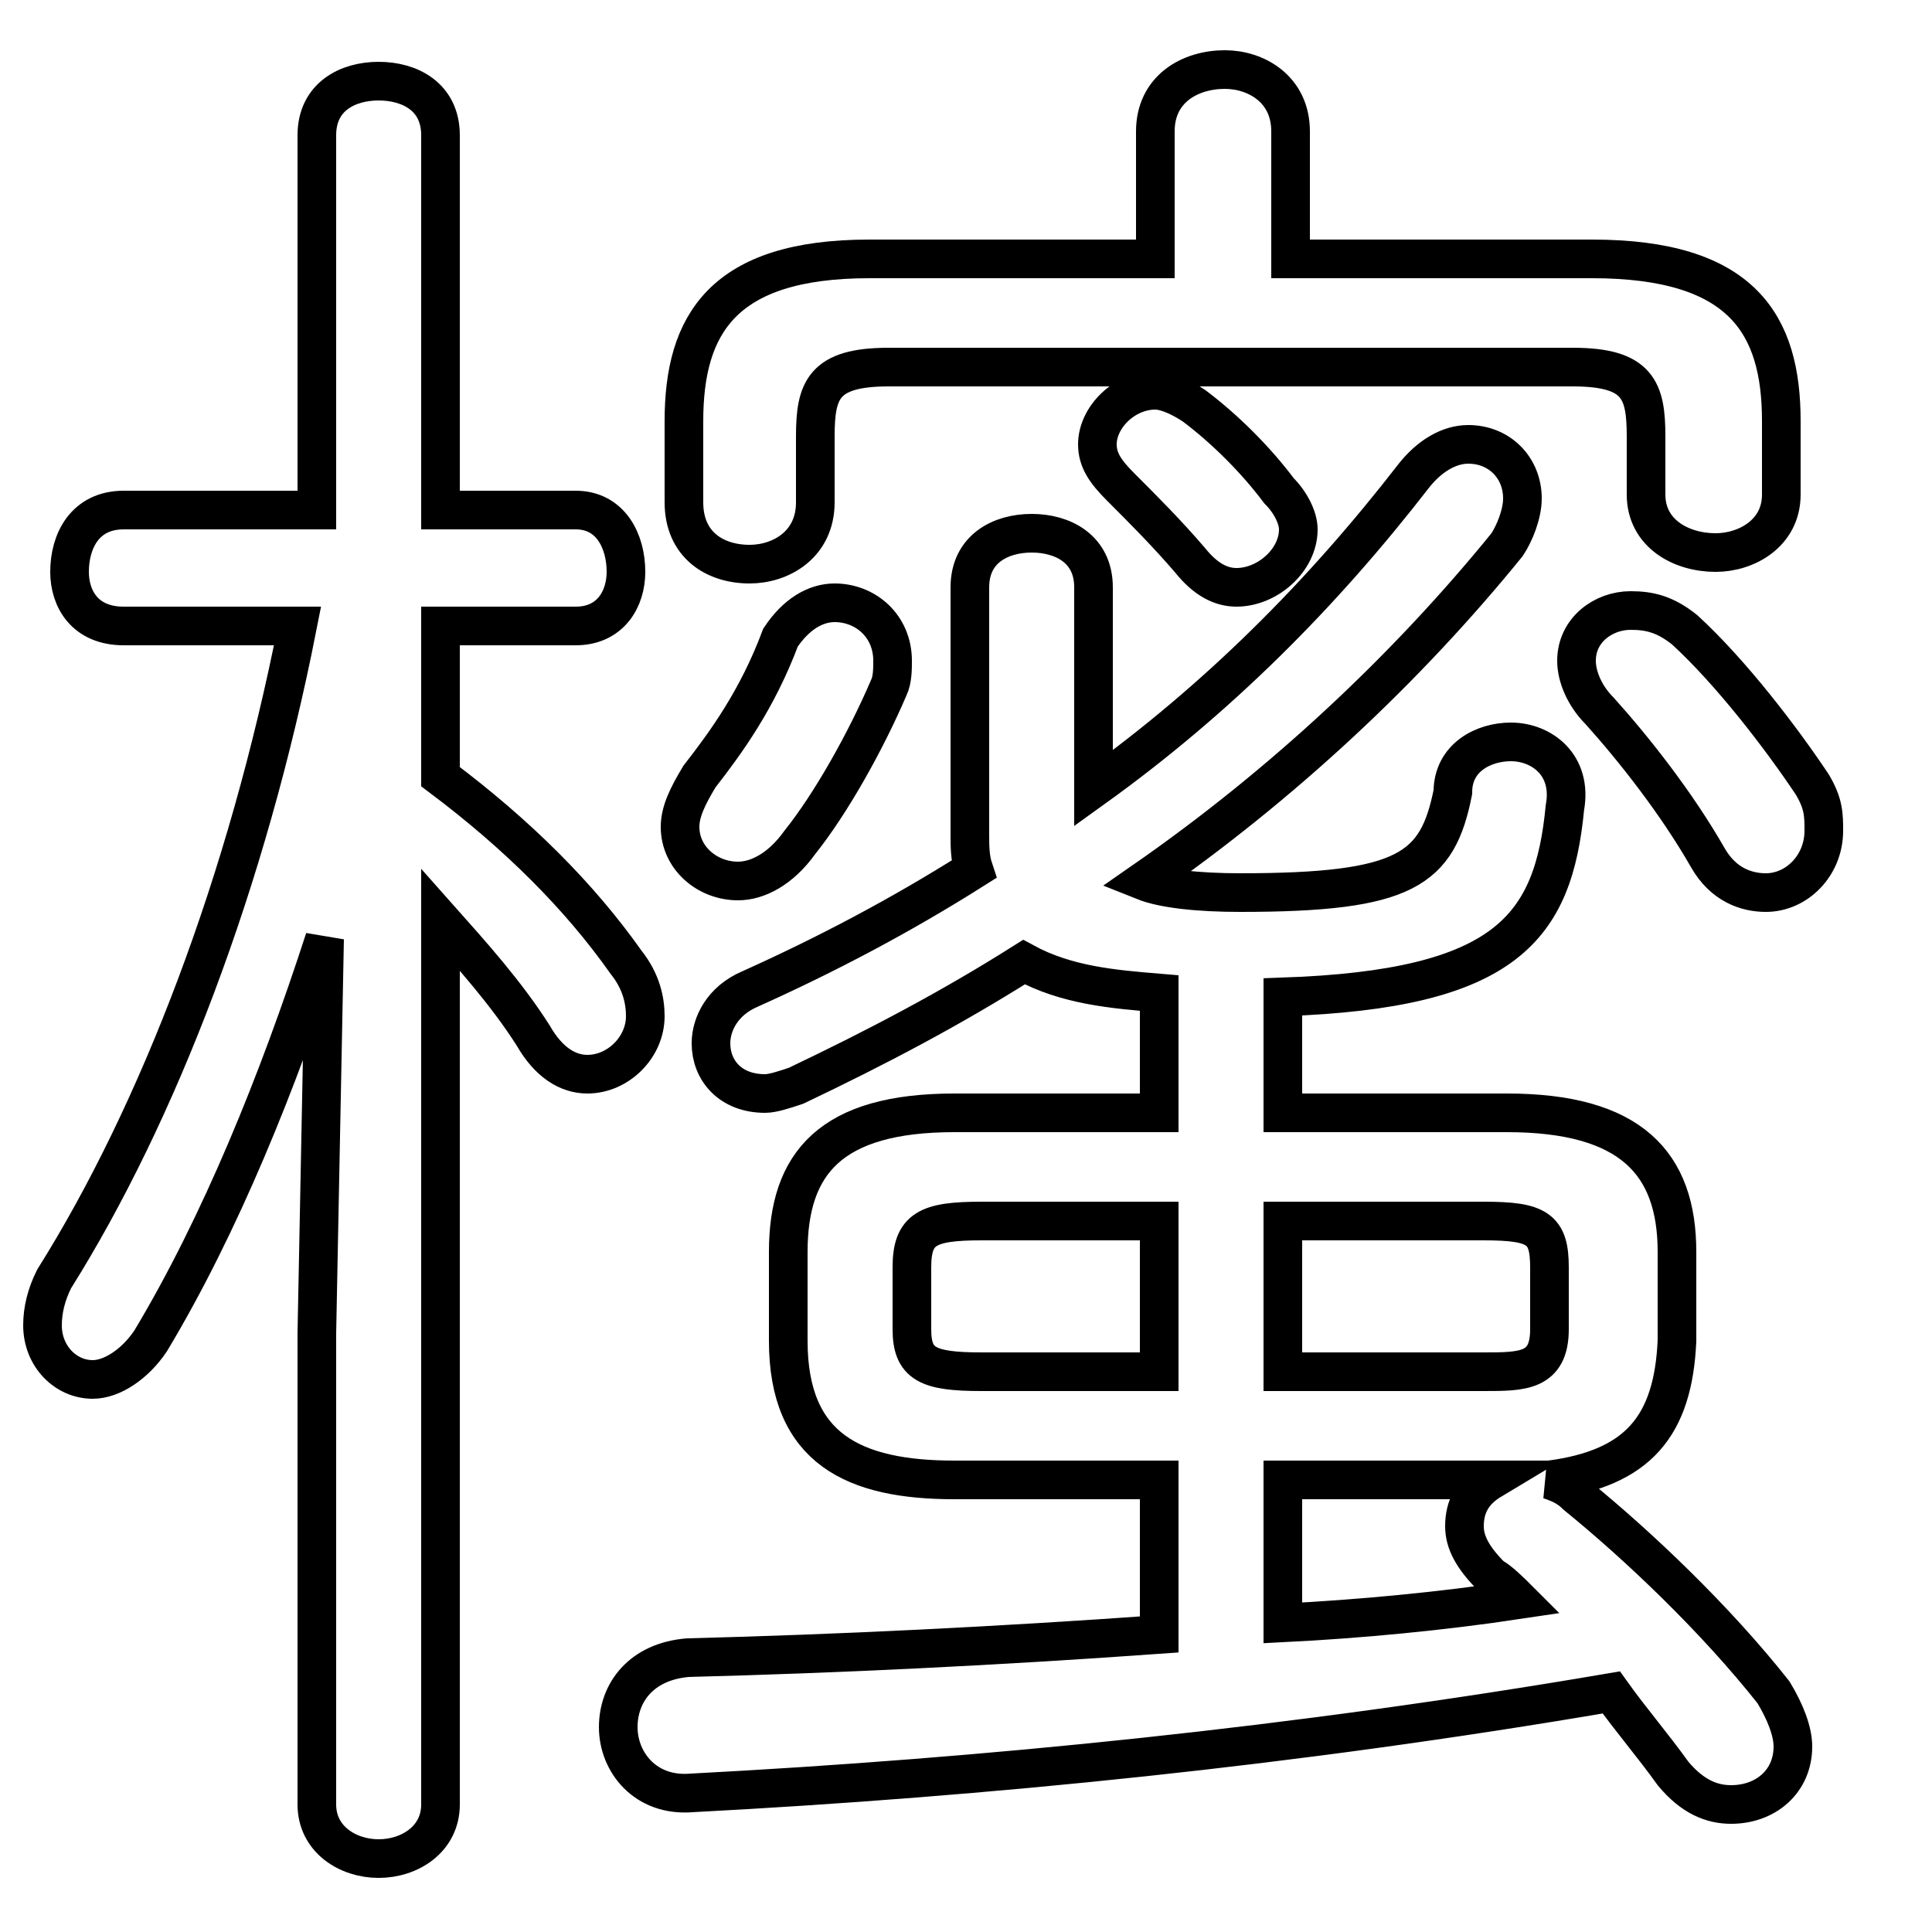 <svg xmlns="http://www.w3.org/2000/svg" viewBox="0 -44.0 50.0 50.0">
    <rect x="0" y="-44.0" width="50.0" height="50.0" fill="#808080" stroke="none"/>
    <g transform="scale(1, -1)">
        <!-- ボディの枠 -->
        <rect x="0" y="-6.0" width="50.0" height="50.0"
            stroke="white" fill="white"/>
        <!-- グリフ座標系の原点 -->
        <circle cx="0" cy="0" r="5" fill="white"/>
        <!-- グリフのアウトライン -->
        <g style="fill:none;stroke:#000000;stroke-width:1;">
<path d="M 30.0 15.2 L 24.7 15.2 C 21.5 15.2 20.4 13.9 20.4 11.6 L 20.4 9.3 C 20.4 6.5 22.1 5.7 24.7 5.7 L 30.0 5.7 L 30.0 1.7 C 25.8 1.4 21.7 1.2 17.8 1.1 C 16.6 1.0 16.0 0.2 16.0 -0.7 C 16.0 -1.6 16.7 -2.5 17.9 -2.4 C 25.5 -2.0 33.5 -1.2 41.7 0.2 C 42.2 -0.5 42.8 -1.2 43.3 -1.9 C 43.8 -2.5 44.3 -2.7 44.8 -2.7 C 45.7 -2.7 46.4 -2.1 46.4 -1.2 C 46.4 -0.8 46.2 -0.3 45.9 0.2 C 44.4 2.1 42.4 4.0 40.8 5.3 C 40.6 5.5 40.4 5.6 40.1 5.7 C 42.4 6.0 43.3 7.1 43.4 9.3 L 43.4 11.6 C 43.4 13.9 42.2 15.2 39.0 15.2 L 33.2 15.2 L 33.2 18.2 C 39.0 18.4 40.2 20.0 40.5 23.1 C 40.7 24.2 39.9 24.8 39.1 24.8 C 38.4 24.8 37.6 24.4 37.6 23.5 C 37.2 21.5 36.4 20.9 32.1 20.9 C 31.0 20.9 30.1 21.0 29.6 21.2 C 33.2 23.7 36.4 26.7 39.0 29.9 C 39.2 30.2 39.4 30.7 39.4 31.1 C 39.4 31.9 38.8 32.5 38.0 32.5 C 37.5 32.5 37.0 32.2 36.6 31.7 C 34.2 28.6 31.5 25.9 28.3 23.6 L 28.3 28.8 C 28.3 29.8 27.5 30.2 26.7 30.2 C 25.9 30.2 25.1 29.8 25.1 28.8 L 25.1 22.4 C 25.1 22.1 25.1 21.8 25.2 21.5 C 23.3 20.3 21.4 19.3 19.4 18.4 C 18.7 18.1 18.4 17.5 18.4 17.0 C 18.4 16.3 18.9 15.7 19.8 15.7 C 20.0 15.7 20.3 15.8 20.6 15.9 C 22.7 16.9 24.6 17.9 26.5 19.1 C 27.6 18.5 28.8 18.4 30.0 18.3 Z M 33.2 8.5 L 33.2 12.4 L 38.4 12.4 C 39.8 12.4 40.1 12.2 40.1 11.2 L 40.1 9.6 C 40.1 8.5 39.4 8.5 38.4 8.5 Z M 30.0 12.4 L 30.0 8.5 L 25.4 8.5 C 24.0 8.5 23.6 8.7 23.6 9.6 L 23.6 11.2 C 23.6 12.2 24.0 12.4 25.4 12.4 Z M 38.6 5.7 C 38.1 5.4 37.9 5.0 37.9 4.5 C 37.9 4.1 38.1 3.7 38.6 3.2 C 38.8 3.1 39.1 2.8 39.3 2.6 C 37.3 2.3 35.2 2.1 33.2 2.0 L 33.2 5.7 Z M 8.2 30.8 L 3.2 30.8 C 2.2 30.8 1.8 30.0 1.8 29.2 C 1.8 28.5 2.2 27.8 3.2 27.8 L 7.7 27.8 C 6.4 21.2 4.1 15.2 1.4 10.9 C 1.2 10.5 1.1 10.1 1.1 9.7 C 1.1 8.9 1.7 8.3 2.4 8.3 C 2.9 8.3 3.5 8.7 3.9 9.3 C 5.7 12.3 7.2 16.0 8.4 19.7 L 8.2 9.5 L 8.2 -2.7 C 8.2 -3.6 9.0 -4.1 9.8 -4.1 C 10.6 -4.1 11.4 -3.6 11.4 -2.7 L 11.4 20.2 C 12.2 19.3 13.1 18.3 13.8 17.2 C 14.2 16.5 14.7 16.2 15.2 16.2 C 16.0 16.2 16.7 16.9 16.7 17.7 C 16.7 18.1 16.6 18.6 16.2 19.1 C 15.0 20.8 13.4 22.4 11.4 23.9 L 11.4 27.8 L 14.9 27.8 C 15.8 27.8 16.2 28.5 16.2 29.2 C 16.2 30.0 15.8 30.8 14.9 30.8 L 11.4 30.8 L 11.4 40.5 C 11.4 41.5 10.6 41.9 9.8 41.9 C 9.0 41.9 8.2 41.5 8.2 40.5 Z M 33.4 37.3 L 33.4 40.6 C 33.4 41.7 32.5 42.2 31.7 42.2 C 30.8 42.2 29.9 41.7 29.9 40.6 L 29.9 37.3 L 22.5 37.3 C 18.7 37.3 17.7 35.6 17.7 33.1 L 17.7 31.0 C 17.7 29.9 18.5 29.4 19.4 29.4 C 20.2 29.4 21.1 29.9 21.1 31.0 L 21.1 32.7 C 21.1 33.9 21.3 34.5 23.0 34.5 L 40.7 34.5 C 42.4 34.5 42.6 33.9 42.6 32.7 L 42.6 31.2 C 42.6 30.2 43.5 29.7 44.4 29.7 C 45.2 29.7 46.1 30.2 46.1 31.2 L 46.1 33.1 C 46.1 35.6 45.1 37.3 41.2 37.3 Z M 43.6 27.7 C 43.1 28.1 42.7 28.2 42.2 28.2 C 41.5 28.2 40.8 27.7 40.8 26.9 C 40.8 26.5 41.0 26.0 41.4 25.6 C 42.3 24.6 43.4 23.2 44.2 21.8 C 44.6 21.1 45.2 20.9 45.7 20.9 C 46.5 20.9 47.2 21.6 47.2 22.5 C 47.2 22.9 47.2 23.2 46.9 23.7 C 46.1 24.9 44.8 26.6 43.6 27.7 Z M 30.9 33.5 C 30.6 33.7 30.2 33.9 29.9 33.9 C 29.1 33.9 28.4 33.2 28.4 32.5 C 28.4 32.1 28.6 31.8 29.0 31.4 C 29.6 30.8 30.2 30.2 30.8 29.5 C 31.2 29.0 31.6 28.8 32.0 28.8 C 32.8 28.8 33.6 29.5 33.6 30.3 C 33.6 30.6 33.4 31.0 33.1 31.3 C 32.5 32.1 31.7 32.9 30.9 33.5 Z M 20.2 27.5 C 19.6 25.9 18.8 24.8 18.1 23.9 C 17.8 23.4 17.6 23.0 17.6 22.6 C 17.6 21.8 18.3 21.2 19.1 21.2 C 19.6 21.2 20.2 21.5 20.7 22.2 C 21.5 23.2 22.4 24.8 23.0 26.2 C 23.1 26.4 23.1 26.7 23.1 26.9 C 23.1 27.8 22.4 28.4 21.6 28.4 C 21.1 28.4 20.6 28.1 20.2 27.5 Z"/>
</g>
</g>
</svg>